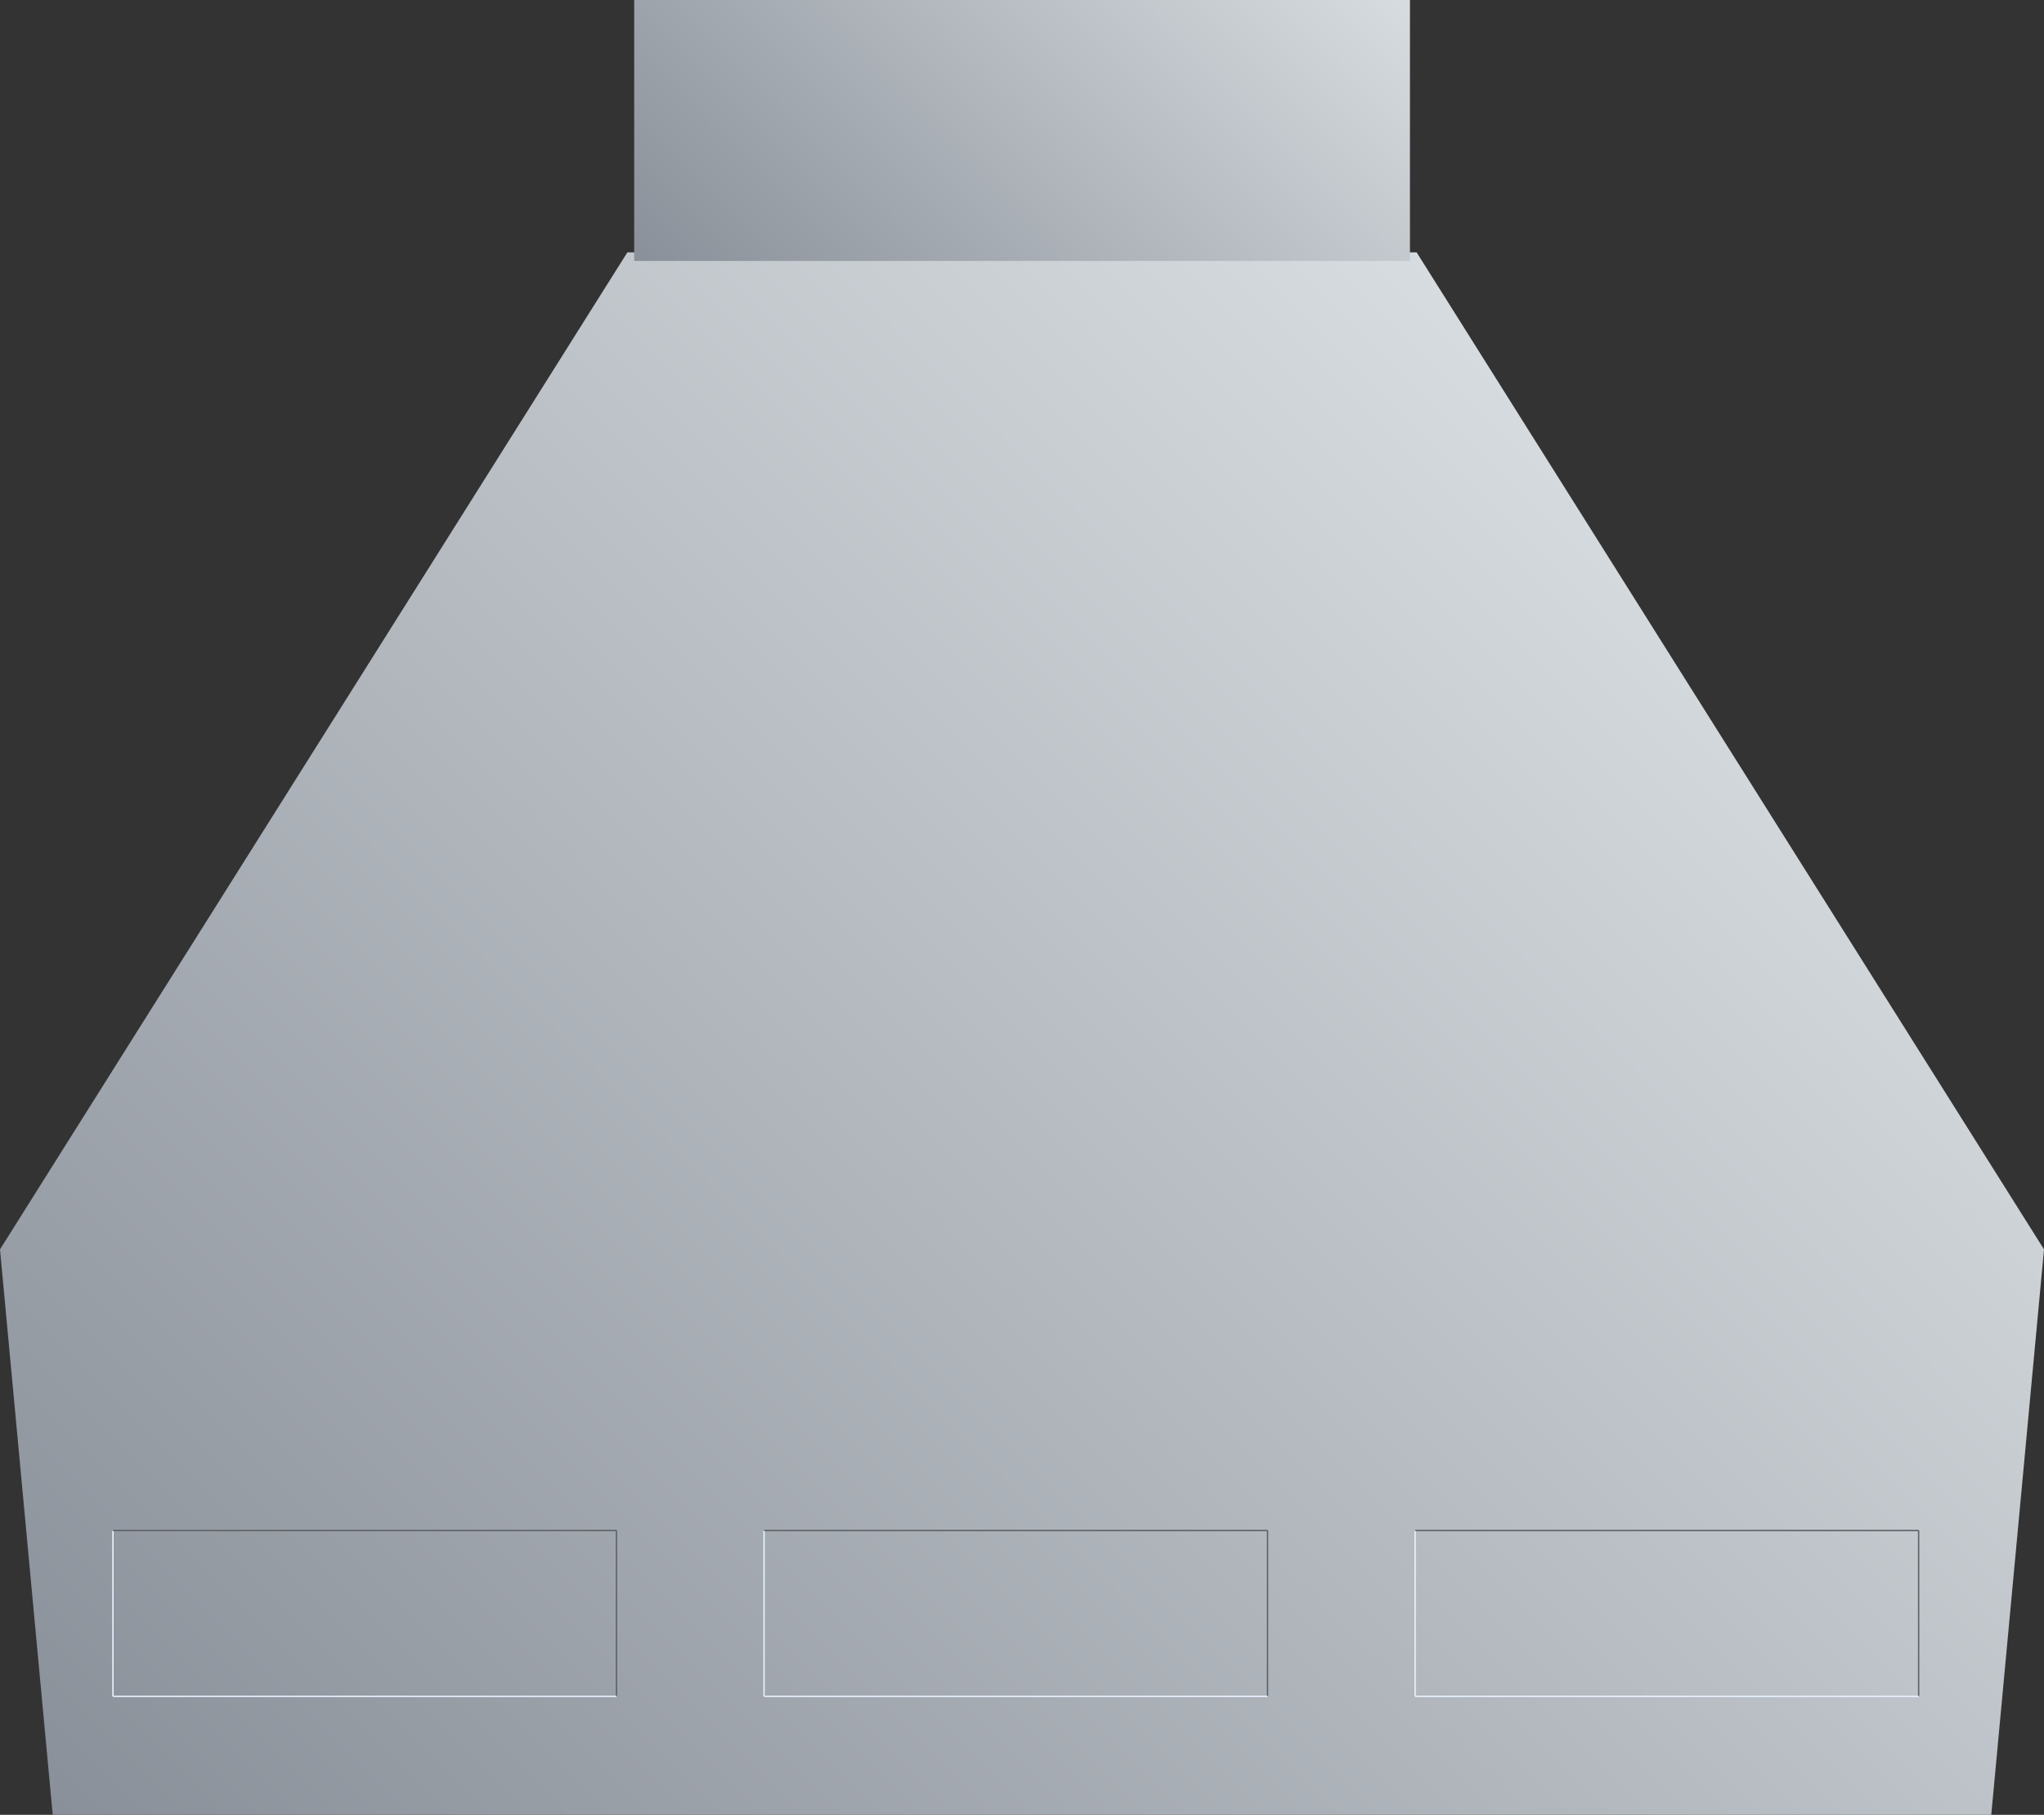 <svg xmlns="http://www.w3.org/2000/svg" xmlns:xlink="http://www.w3.org/1999/xlink" viewBox="0 0 150 133.19">
    <rect x="0" y="0" width="150" height="133.19" fill="#333333" stroke="none"/>
    <defs>
        <style>
            .cls-1 {
                fill: url(#未命名的渐变_5);
            }

            .cls-2 {
                fill: url(#未命名的渐变_5-2);
            }

            .cls-3,
            .cls-4 {
                fill: none;
                stroke-miterlimit: 10;
                stroke-width: 0.1px;
            }

            .cls-3 {
                stroke: #e9f2ff;
            }

            .cls-4 {
                stroke: #5e6266;
            }

            .cls-5 {
                opacity: 0.2;
            }
        </style>
        <linearGradient id="未命名的渐变_5" x1="128.69" y1="43.25" x2="21.31" y2="150.63" gradientUnits="userSpaceOnUse">
            <stop offset="0" stop-color="#d7dce0" />
            <stop offset="1" stop-color="#8a9099" />
        </linearGradient>
        <linearGradient id="未命名的渐变_5-2" x1="94.02" y1="-9.44" x2="55.98" y2="28.6" xlink:href="#未命名的渐变_5" />
    </defs>
    <title>Simple tank hood(简易油箱盖)</title>
    <g id="图层_2" data-name="图层 2">
        <g id="图层_21" data-name="图层 21">
            <g id="Simple_tank_hood_简易油箱盖_" data-name="Simple tank hood(简易油箱盖)">
                <polygon class="cls-1"
                    points="103.96 18.52 46.04 18.52 0 91.69 3.87 133.19 146.13 133.19 150 91.69 103.96 18.52" />
                <rect class="cls-2" x="46.54" width="56.93" height="19.15" />
                <line class="cls-3" x1="8.29" y1="112.32" x2="8.29" y2="124.49" />
                <line class="cls-4" x1="45.24" y1="124.49" x2="45.24" y2="112.32" />
                <line class="cls-3" x1="45.24" y1="124.49" x2="8.29" y2="124.49" />
                <line class="cls-4" x1="8.29" y1="112.32" x2="45.24" y2="112.32" />
                <line class="cls-3" x1="56.07" y1="112.32" x2="56.07" y2="124.49" />
                <line class="cls-4" x1="93.02" y1="124.49" x2="93.02" y2="112.32" />
                <line class="cls-3" x1="93.02" y1="124.49" x2="56.07" y2="124.49" />
                <line class="cls-4" x1="56.07" y1="112.32" x2="93.02" y2="112.32" />
                <line class="cls-3" x1="103.85" y1="112.32" x2="103.85" y2="124.49" />
                <line class="cls-4" x1="140.8" y1="124.49" x2="140.8" y2="112.32" />
                <line class="cls-3" x1="140.8" y1="124.49" x2="103.85" y2="124.49" />
                <line class="cls-4" x1="103.85" y1="112.32" x2="140.8" y2="112.32" />
               
            </g>
        </g>
    </g>
</svg>